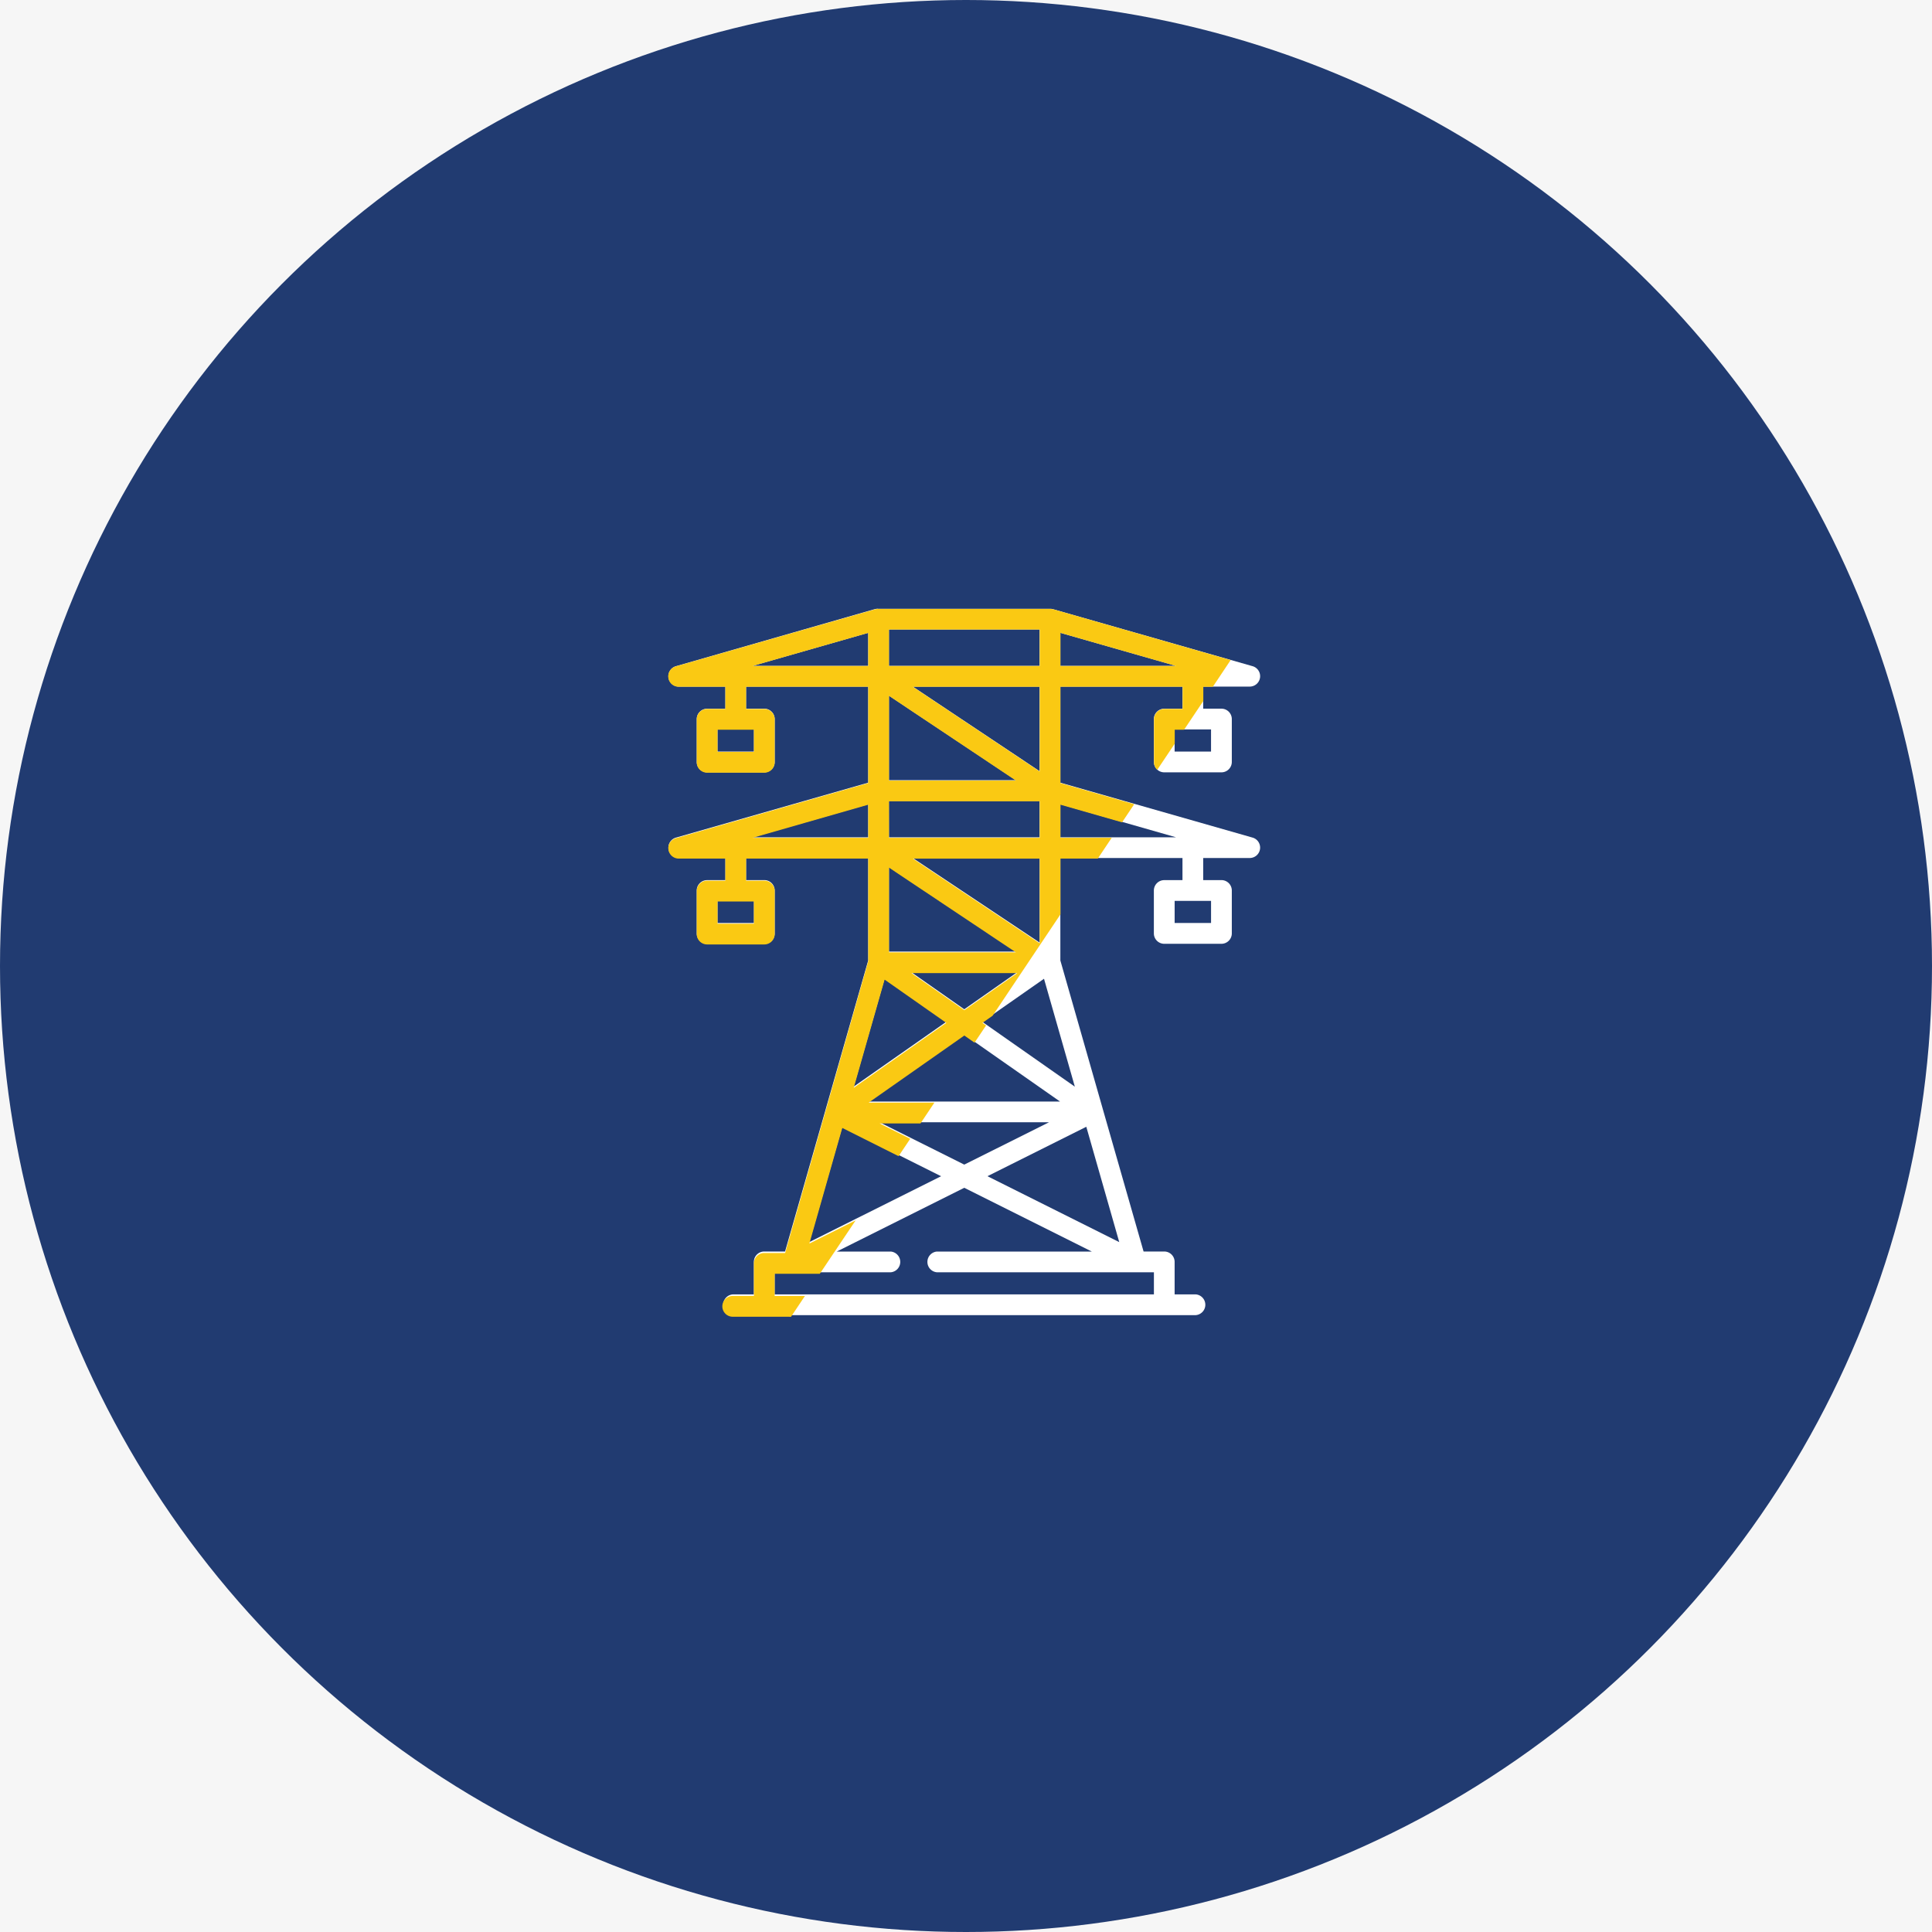 <svg xmlns="http://www.w3.org/2000/svg" xmlns:xlink="http://www.w3.org/1999/xlink" width="130" height="130" viewBox="0 0 130 130"><rect x="0" y="0" width="130" height="130" fill="#808080" stroke="none"/><defs><clipPath id="b"><rect width="130" height="130"/></clipPath></defs><g id="a" clip-path="url(#b)"><rect width="130" height="130" fill="#f6f6f6"/><ellipse cx="65" cy="65" rx="65" ry="65" fill="#213b71"/><g transform="translate(44.962 40.959)"><g transform="translate(0)"><path d="M80.75,15.406,67.8,11.706V5.24h8.217V6.728H74.792a.7.7,0,0,0-.7.7V10.31a.7.7,0,0,0,.7.7h3.845a.7.7,0,0,0,.7-.7V7.426a.7.7,0,0,0-.7-.7H77.411V5.24h3.148a.7.7,0,0,0,.192-1.368L67.31.032h0l-.014,0-.016,0-.045-.01L67.2.008l-.033,0-.046,0H55.551L55.5,0l-.032,0-.035.005-.044.01-.017,0-.014,0h0L41.918,3.872A.7.7,0,0,0,42.11,5.24h3.148V6.728H44.033a.7.7,0,0,0-.7.7V10.31a.7.7,0,0,0,.7.7h3.845a.7.7,0,0,0,.7-.7V7.426a.7.7,0,0,0-.7-.7H46.652V5.24H54.87v6.466l-12.951,3.7a.7.7,0,0,0,.192,1.368h3.148v1.489H44.033a.7.7,0,0,0-.7.7v2.884a.7.7,0,0,0,.7.7h3.845a.7.7,0,0,0,.7-.7V18.961a.7.7,0,0,0-.7-.7H46.652V16.774H54.87v6.895l-2.852,9.983h0l-.006.019h0v.007l-2.736,9.574h-1.4a.7.7,0,0,0-.7.7v2.186H45.755a.7.7,0,0,0,0,1.395H76.914a.7.7,0,0,0,0-1.395H75.489V43.952a.7.7,0,0,0-.7-.7H73.4L70.66,33.681v0l-.006-.022v0L67.8,23.669V16.774h8.217v1.489H74.792a.7.7,0,0,0-.7.7v2.884a.7.7,0,0,0,.7.7h3.845a.7.7,0,0,0,.7-.7V18.961a.7.7,0,0,0-.7-.7H77.411V16.774h3.148a.7.7,0,0,0,.191-1.368ZM77.939,8.123V9.612h-2.45V8.123ZM67.8,1.622l7.78,2.223H67.8V1.622ZM47.18,8.123V9.612H44.73V8.123Zm0,11.535v1.489H44.73V19.658ZM56.265,1.395H66.4v2.45H56.265ZM66.4,5.24v5.689L57.87,5.24Zm-10.14.606L64.8,11.535H56.265V5.845Zm0,7.084H66.4v2.45H56.265ZM54.9,33.162l6.439-4.507,6.439,4.507Zm12.135,1.395-5.7,2.848-5.7-2.848ZM57.78,24.464h7.11l-3.555,2.488Zm8.625-7.69v5.689L57.87,16.774Zm-10.14.606L64.8,23.069H56.265ZM47.09,3.845l7.78-2.223V3.845Zm0,11.535,7.78-2.223V15.38Zm8.879,9.52,4.149,2.9-6.224,4.357Zm-2.846,9.96,6.652,3.326L50.906,42.62ZM72.869,44.65h1.226v1.489H48.575V44.65h7.811a.7.7,0,0,0,0-1.395H52.754l8.581-4.29,8.581,4.29H59.495a.7.7,0,0,0,0,1.395H72.869Zm-1.106-2.03-8.869-4.435,6.652-3.326ZM68.775,32.161,62.551,27.8,66.7,24.9ZM67.8,15.38V13.157l7.78,2.223Zm10.14,4.278v1.489h-2.45V19.658Z" transform="translate(-41.413)" fill="#fff"/></g><path d="M6.466,47.642H4.343a.7.7,0,0,1,0-1.4H5.768V44.052a.7.7,0,0,1,.7-.7h1.4l2.736-9.6a0,0,0,0,0,0,0v0h0l.005-.019v0L13.46,23.723v-6.91H5.241V18.3H6.466a.7.7,0,0,1,.7.7v2.891a.7.7,0,0,1-.7.7H2.62a.7.7,0,0,1-.7-.7V19a.7.7,0,0,1,.7-.7H3.846V16.813H.7a.7.7,0,0,1-.191-1.371L13.46,11.733V5.252H5.241V6.744H6.466a.7.7,0,0,1,.7.7v2.891a.7.7,0,0,1-.7.7H2.62a.7.7,0,0,1-.7-.7V7.443a.7.7,0,0,1,.7-.7H3.846V5.252H.7A.7.7,0,0,1,.506,3.88L13.95.031h0l.014,0,.017,0a.349.349,0,0,1,.044-.01l.035-.006.032,0,.047,0h11.57l.046,0,.033.005.033.005.045.01.017,0,.014,0h0l11.949,3.42-1.2,1.8h-.64v.956L34.712,8.142h-.628V9.08l-1.178,1.76a.7.7,0,0,1-.217-.506V7.443a.7.7,0,0,1,.7-.7h1.225V5.252H26.392v6.481l4.964,1.421-.817,1.22-4.148-1.187v2.227h3.451l-.936,1.4H26.392v3.756l-4.565,6.818-.685.48.247.173L20.612,29.2l-.686-.481-6.44,4.517H17.91l-.936,1.4H14.228l2.057,1.031-.784,1.17-3.788-1.9L9.5,42.716l3.114-1.56L10.2,44.751H7.164v1.493H9.2l-.936,1.4Zm6.019-15.408,6.226-4.367-4.151-2.911Zm7.442-5.22,3.556-2.494H16.37Zm-5.071-3.893h8.536l-8.536-5.7ZM25,22.515v-5.7H16.462Zm-21.68-1.32H5.768V19.7H3.318Zm11.537-5.779H25V12.959H14.855Zm-9.177,0H13.46V13.187Zm9.177-3.853h8.536l-8.536-5.7ZM25,10.954v-5.7H16.462ZM3.318,9.635H5.768V8.142H3.318ZM26.392,3.853h7.782L26.392,1.626Zm-11.537,0H25V1.4H14.855Zm-9.177,0H13.46V1.626Z" transform="translate(0)" fill="#fac913"/></g></g></svg>